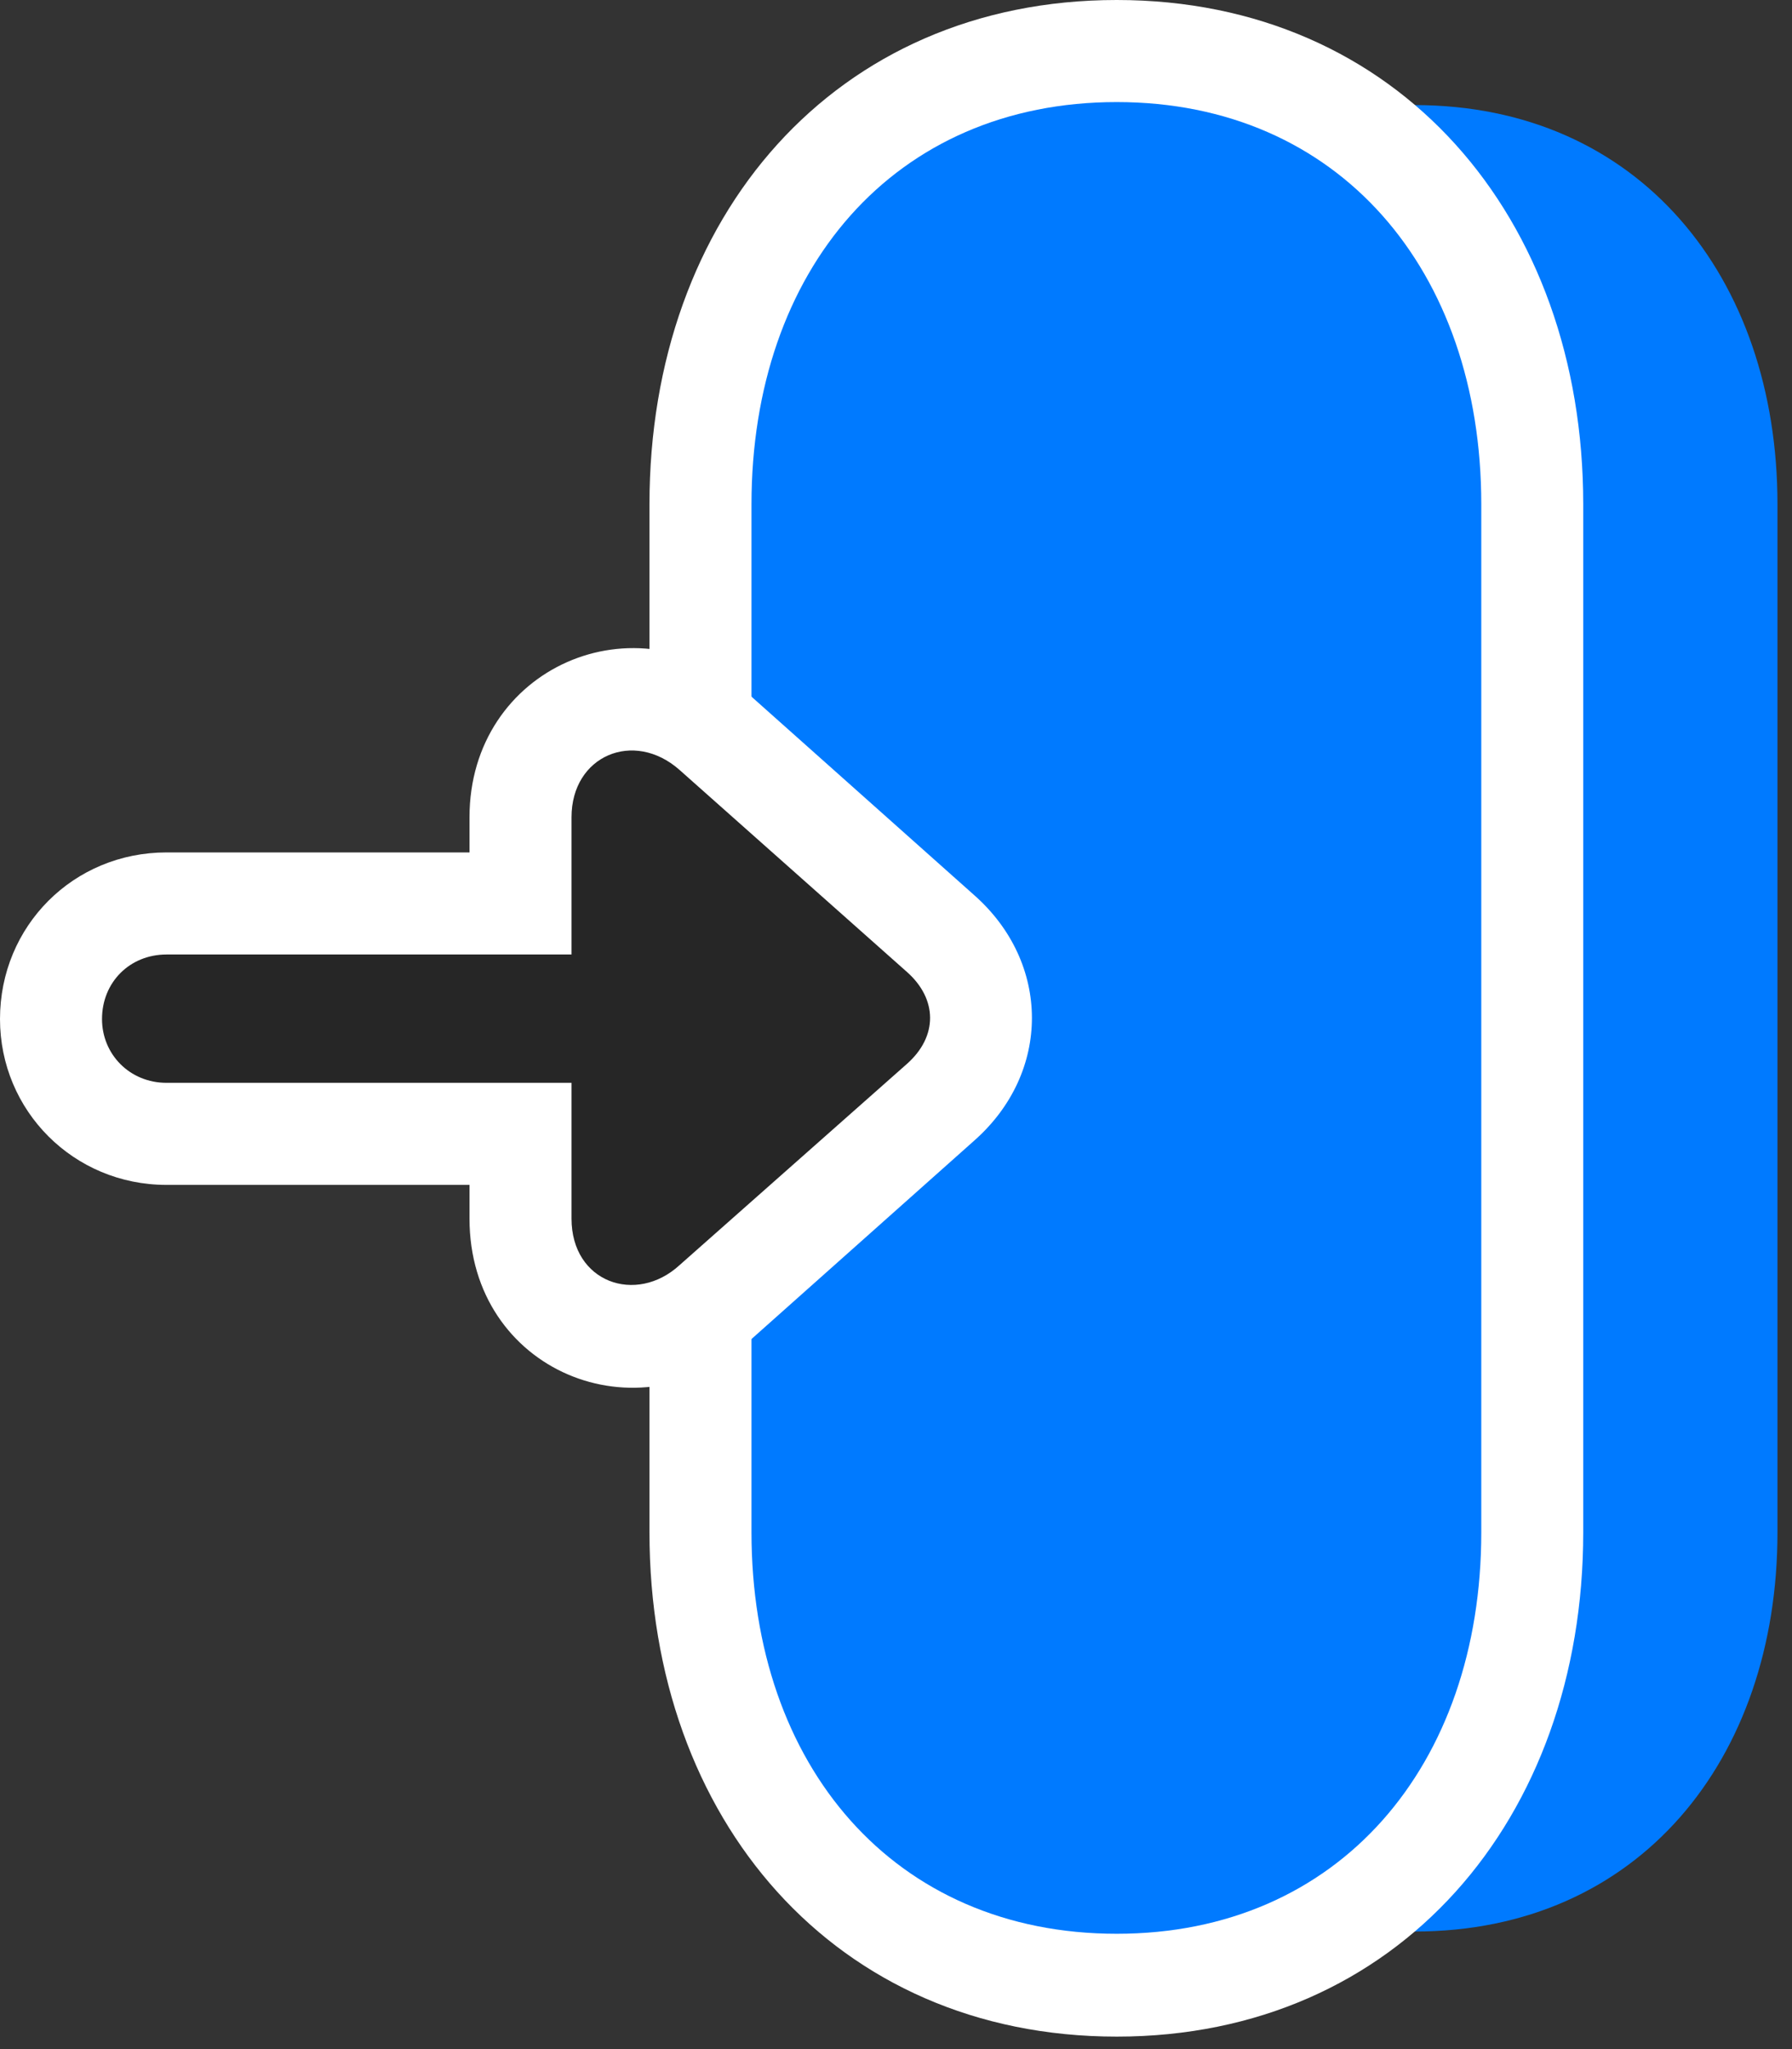 <svg width="28" height="32" viewBox="0 0 28 32" fill="none" xmlns="http://www.w3.org/2000/svg">
<rect x="0" y="0" width="28" height="32" fill="#333333" stroke="none"/>
<path d="M27.773 7.875C27.773 4.324 25.605 1.641 22.102 1.641C18.598 1.641 16.418 4.324 16.418 7.875V23.93C16.418 27.48 18.598 30.164 22.102 30.164C25.605 30.164 27.773 27.48 27.773 23.93V7.875Z" fill="#007AFF"/>
<path d="M24.738 7.875C24.738 3.387 21.844 0 17.449 0C13.043 0 10.148 3.387 10.148 7.875V23.93C10.148 28.406 13.043 31.805 17.449 31.805C21.844 31.805 24.738 28.406 24.738 23.93V7.875Z" fill="white"/>
<path d="M23.145 7.875C23.145 4.219 20.918 1.594 17.449 1.594C13.969 1.594 11.742 4.219 11.742 7.875V23.93C11.742 27.574 13.969 30.199 17.449 30.199C20.918 30.199 23.145 27.574 23.145 23.93V7.875Z" fill="#007AFF"/>
<path d="M15.223 17.812C16.43 16.746 16.418 15.035 15.223 13.98L11.684 10.828C9.949 9.281 7.336 10.43 7.336 12.762V13.312H2.602C1.148 13.312 0 14.461 0 15.914C0 17.344 1.148 18.504 2.602 18.504H7.336V19.031C7.336 21.41 9.984 22.5 11.695 20.953L15.223 17.812Z" fill="white"/>
<path d="M14.168 16.617C14.66 16.184 14.648 15.598 14.168 15.176L10.617 12.023C9.902 11.391 8.93 11.801 8.93 12.762V14.906H2.602C2.027 14.906 1.594 15.34 1.594 15.914C1.594 16.465 2.027 16.91 2.602 16.91H8.93V19.031C8.93 20.027 9.938 20.379 10.617 19.758L14.168 16.617Z" fill="black" fill-opacity="0.85"/>
</svg>
